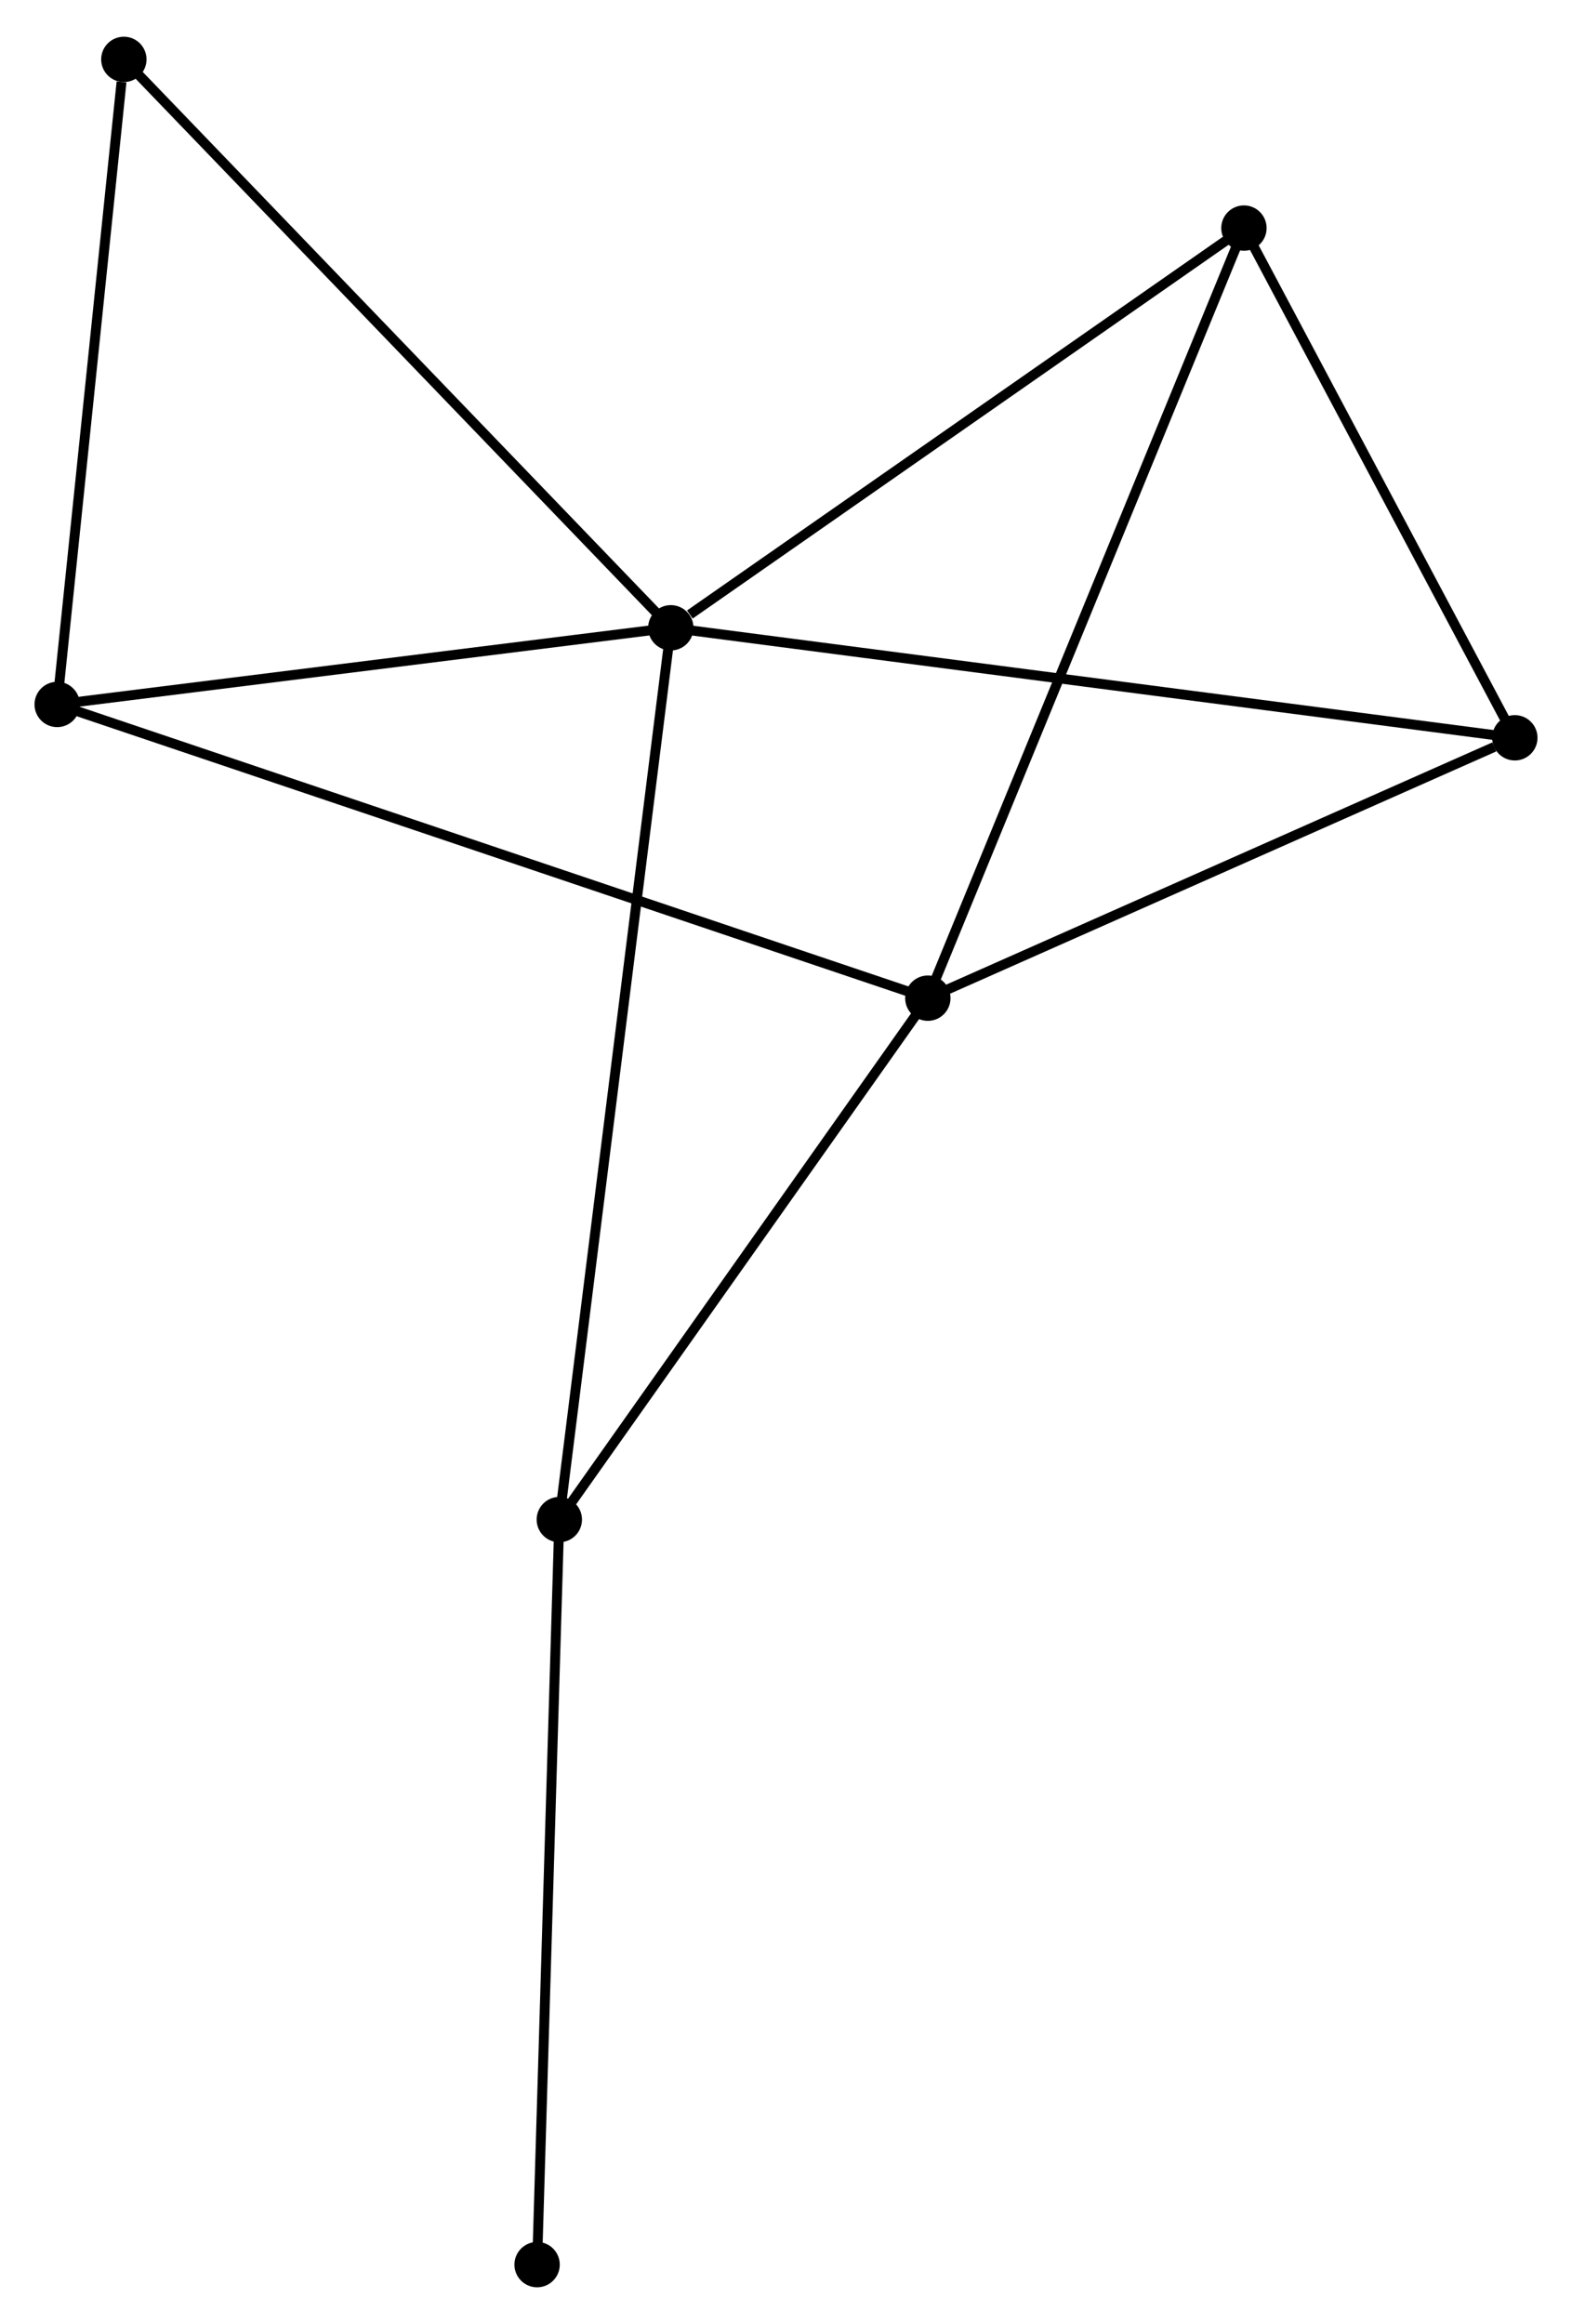 <?xml version="1.0" encoding="UTF-8" standalone="no"?>
<!DOCTYPE svg PUBLIC "-//W3C//DTD SVG 1.1//EN"
 "http://www.w3.org/Graphics/SVG/1.1/DTD/svg11.dtd">
<!-- Generated by graphviz version 2.36.0 (20140111.2315)
 -->
<!-- Title: %3 Pages: 1 -->
<svg width="159pt" height="235pt"
 viewBox="0.00 0.00 159.45 235.22" xmlns="http://www.w3.org/2000/svg" xmlns:xlink="http://www.w3.org/1999/xlink">
<g id="graph0" class="graph" transform="scale(1 1) rotate(0) translate(4 231.224)">
<title>%3</title>
<!-- 0 -->
<g id="node1" class="node"><title>0</title>
<ellipse fill="black" stroke="black" cx="64.041" cy="-167.785" rx="1.8" ry="1.8"/>
</g>
<!-- 2 -->
<g id="node2" class="node"><title>2</title>
<ellipse fill="black" stroke="black" cx="149.652" cy="-156.629" rx="1.8" ry="1.8"/>
</g>
<!-- 0&#45;&#45;2 -->
<g id="edge1" class="edge"><title>0&#45;&#45;2</title>
<path fill="none" stroke="black" d="M65.829,-167.552C76.874,-166.113 135.734,-158.443 147.576,-156.9"/>
</g>
<!-- 3 -->
<g id="node3" class="node"><title>3</title>
<ellipse fill="black" stroke="black" cx="52.732" cy="-77.351" rx="1.8" ry="1.8"/>
</g>
<!-- 0&#45;&#45;3 -->
<g id="edge2" class="edge"><title>0&#45;&#45;3</title>
<path fill="none" stroke="black" d="M63.805,-165.896C62.333,-154.127 54.435,-90.968 52.967,-79.23"/>
</g>
<!-- 4 -->
<g id="node4" class="node"><title>4</title>
<ellipse fill="black" stroke="black" cx="1.8" cy="-160.011" rx="1.8" ry="1.8"/>
</g>
<!-- 0&#45;&#45;4 -->
<g id="edge3" class="edge"><title>0&#45;&#45;4</title>
<path fill="none" stroke="black" d="M62.245,-167.56C53.316,-166.445 13.735,-161.502 3.979,-160.283"/>
</g>
<!-- 5 -->
<g id="node5" class="node"><title>5</title>
<ellipse fill="black" stroke="black" cx="122.174" cy="-208.318" rx="1.8" ry="1.8"/>
</g>
<!-- 0&#45;&#45;5 -->
<g id="edge4" class="edge"><title>0&#45;&#45;5</title>
<path fill="none" stroke="black" d="M65.975,-169.133C74.959,-175.397 112.518,-201.585 120.627,-207.239"/>
</g>
<!-- 6 -->
<g id="node6" class="node"><title>6</title>
<ellipse fill="black" stroke="black" cx="8.562" cy="-225.424" rx="1.8" ry="1.8"/>
</g>
<!-- 0&#45;&#45;6 -->
<g id="edge5" class="edge"><title>0&#45;&#45;6</title>
<path fill="none" stroke="black" d="M62.669,-169.21C55.061,-177.115 18.087,-215.529 10.089,-223.837"/>
</g>
<!-- 2&#45;&#45;5 -->
<g id="edge10" class="edge"><title>2&#45;&#45;5</title>
<path fill="none" stroke="black" d="M148.738,-158.349C144.566,-166.197 127.357,-198.569 123.12,-206.539"/>
</g>
<!-- 7 -->
<g id="node8" class="node"><title>7</title>
<ellipse fill="black" stroke="black" cx="50.479" cy="-1.8" rx="1.8" ry="1.8"/>
</g>
<!-- 3&#45;&#45;7 -->
<g id="edge11" class="edge"><title>3&#45;&#45;7</title>
<path fill="none" stroke="black" d="M52.676,-75.484C52.365,-65.031 50.84,-13.884 50.533,-3.602"/>
</g>
<!-- 4&#45;&#45;6 -->
<g id="edge12" class="edge"><title>4&#45;&#45;6</title>
<path fill="none" stroke="black" d="M1.995,-161.899C2.965,-171.283 7.266,-212.881 8.326,-223.134"/>
</g>
<!-- 1 -->
<g id="node7" class="node"><title>1</title>
<ellipse fill="black" stroke="black" cx="90.112" cy="-130.226" rx="1.8" ry="1.8"/>
</g>
<!-- 1&#45;&#45;2 -->
<g id="edge6" class="edge"><title>1&#45;&#45;2</title>
<path fill="none" stroke="black" d="M91.83,-130.987C100.372,-134.776 138.235,-151.567 147.568,-155.705"/>
</g>
<!-- 1&#45;&#45;3 -->
<g id="edge7" class="edge"><title>1&#45;&#45;3</title>
<path fill="none" stroke="black" d="M88.868,-128.467C83.193,-120.439 59.783,-87.324 54.019,-79.171"/>
</g>
<!-- 1&#45;&#45;4 -->
<g id="edge8" class="edge"><title>1&#45;&#45;4</title>
<path fill="none" stroke="black" d="M88.267,-130.848C76.774,-134.724 15.098,-155.526 3.634,-159.393"/>
</g>
<!-- 1&#45;&#45;5 -->
<g id="edge9" class="edge"><title>1&#45;&#45;5</title>
<path fill="none" stroke="black" d="M90.904,-132.156C95.34,-142.96 117.046,-195.828 121.409,-206.455"/>
</g>
</g>
</svg>

